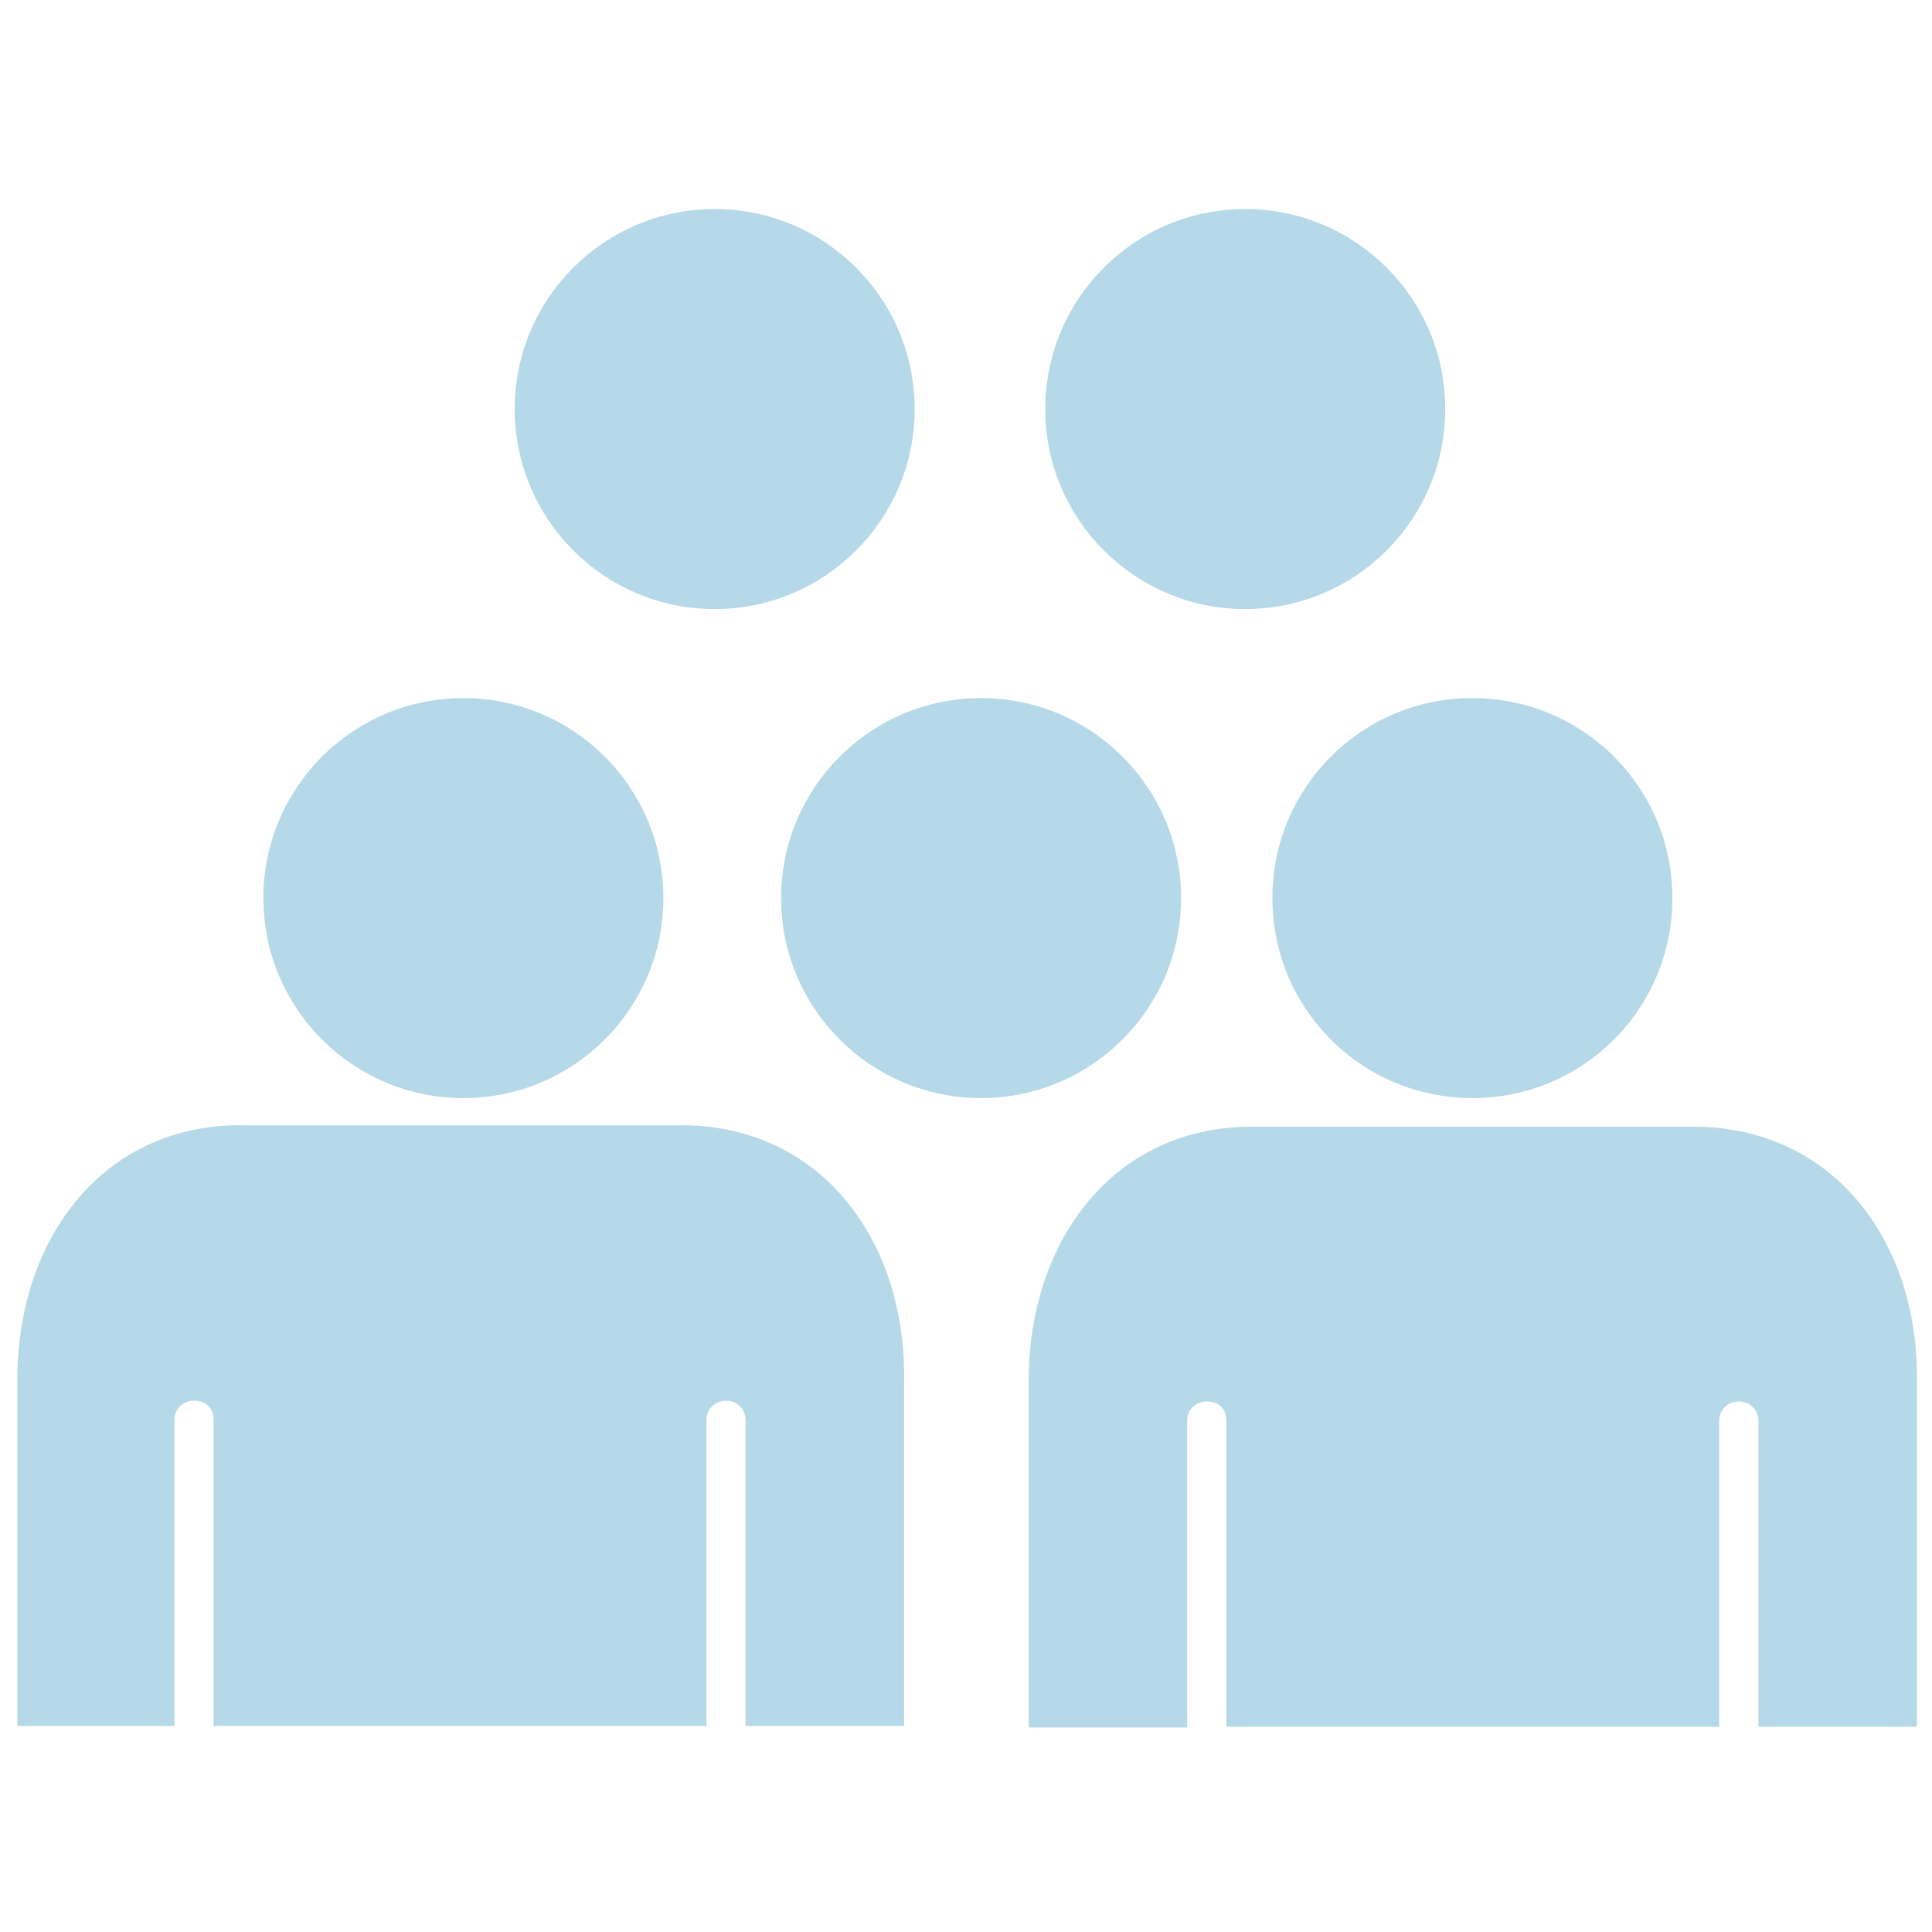 <svg fill="#b5d9e9" height="200px" width="200px" version="1.1" id="Layer_1" xmlns="http://www.w3.org/2000/svg" xmlns:xlink="http://www.w3.org/1999/xlink" viewBox="0 0 256 205" xml:space="preserve" stroke="#b5d9e9"><g id="SVGRepo_bgCarrier" stroke-width="0"></g><g id="SVGRepo_tracerCarrier" stroke-linecap="round" stroke-linejoin="round"></g><g id="SVGRepo_iconCarrier"> <g> <path d="M224.4,124.3h-29.3h-29.3c-17.8,0-29,14.7-29,33.2v45.4h20v-40.1c0-1.9,1.5-3.1,3.1-3.1c1.9,0,3.1,1.2,3.1,3.1v40h64.3v-40 c0-1.9,1.5-3.1,3.1-3.1c1.9,0,3.1,1.5,3.1,3.1v40h20v-45.1C253.8,139.1,242.5,124.3,224.4,124.3z"></path> <circle cx="61.4" cy="93.5" r="26"></circle> <path d="M22.6,202.7v-40c0-1.9,1.5-3.1,3.1-3.1c1.9,0,3.1,1.2,3.1,3.1v40h64.3v-40c0-1.9,1.5-3.1,3.1-3.1c1.9,0,3.1,1.5,3.1,3.1v40 h20v-45.1c0.3-18.7-11-33.5-29-33.5H61.1H31.8c-17.8,0-29,14.7-29,33.2v45.4L22.6,202.7L22.6,202.7z"></path> <path d="M169.1,93.5c0,14.4,11.6,26,26,26s26-11.6,26-26s-11.6-26-26-26S169.1,79.1,169.1,93.5z"></path> <circle cx="94.7" cy="28.7" r="26"></circle> <circle cx="165" cy="28.7" r="26"></circle> <circle cx="130" cy="93.5" r="26"></circle> </g> </g></svg>